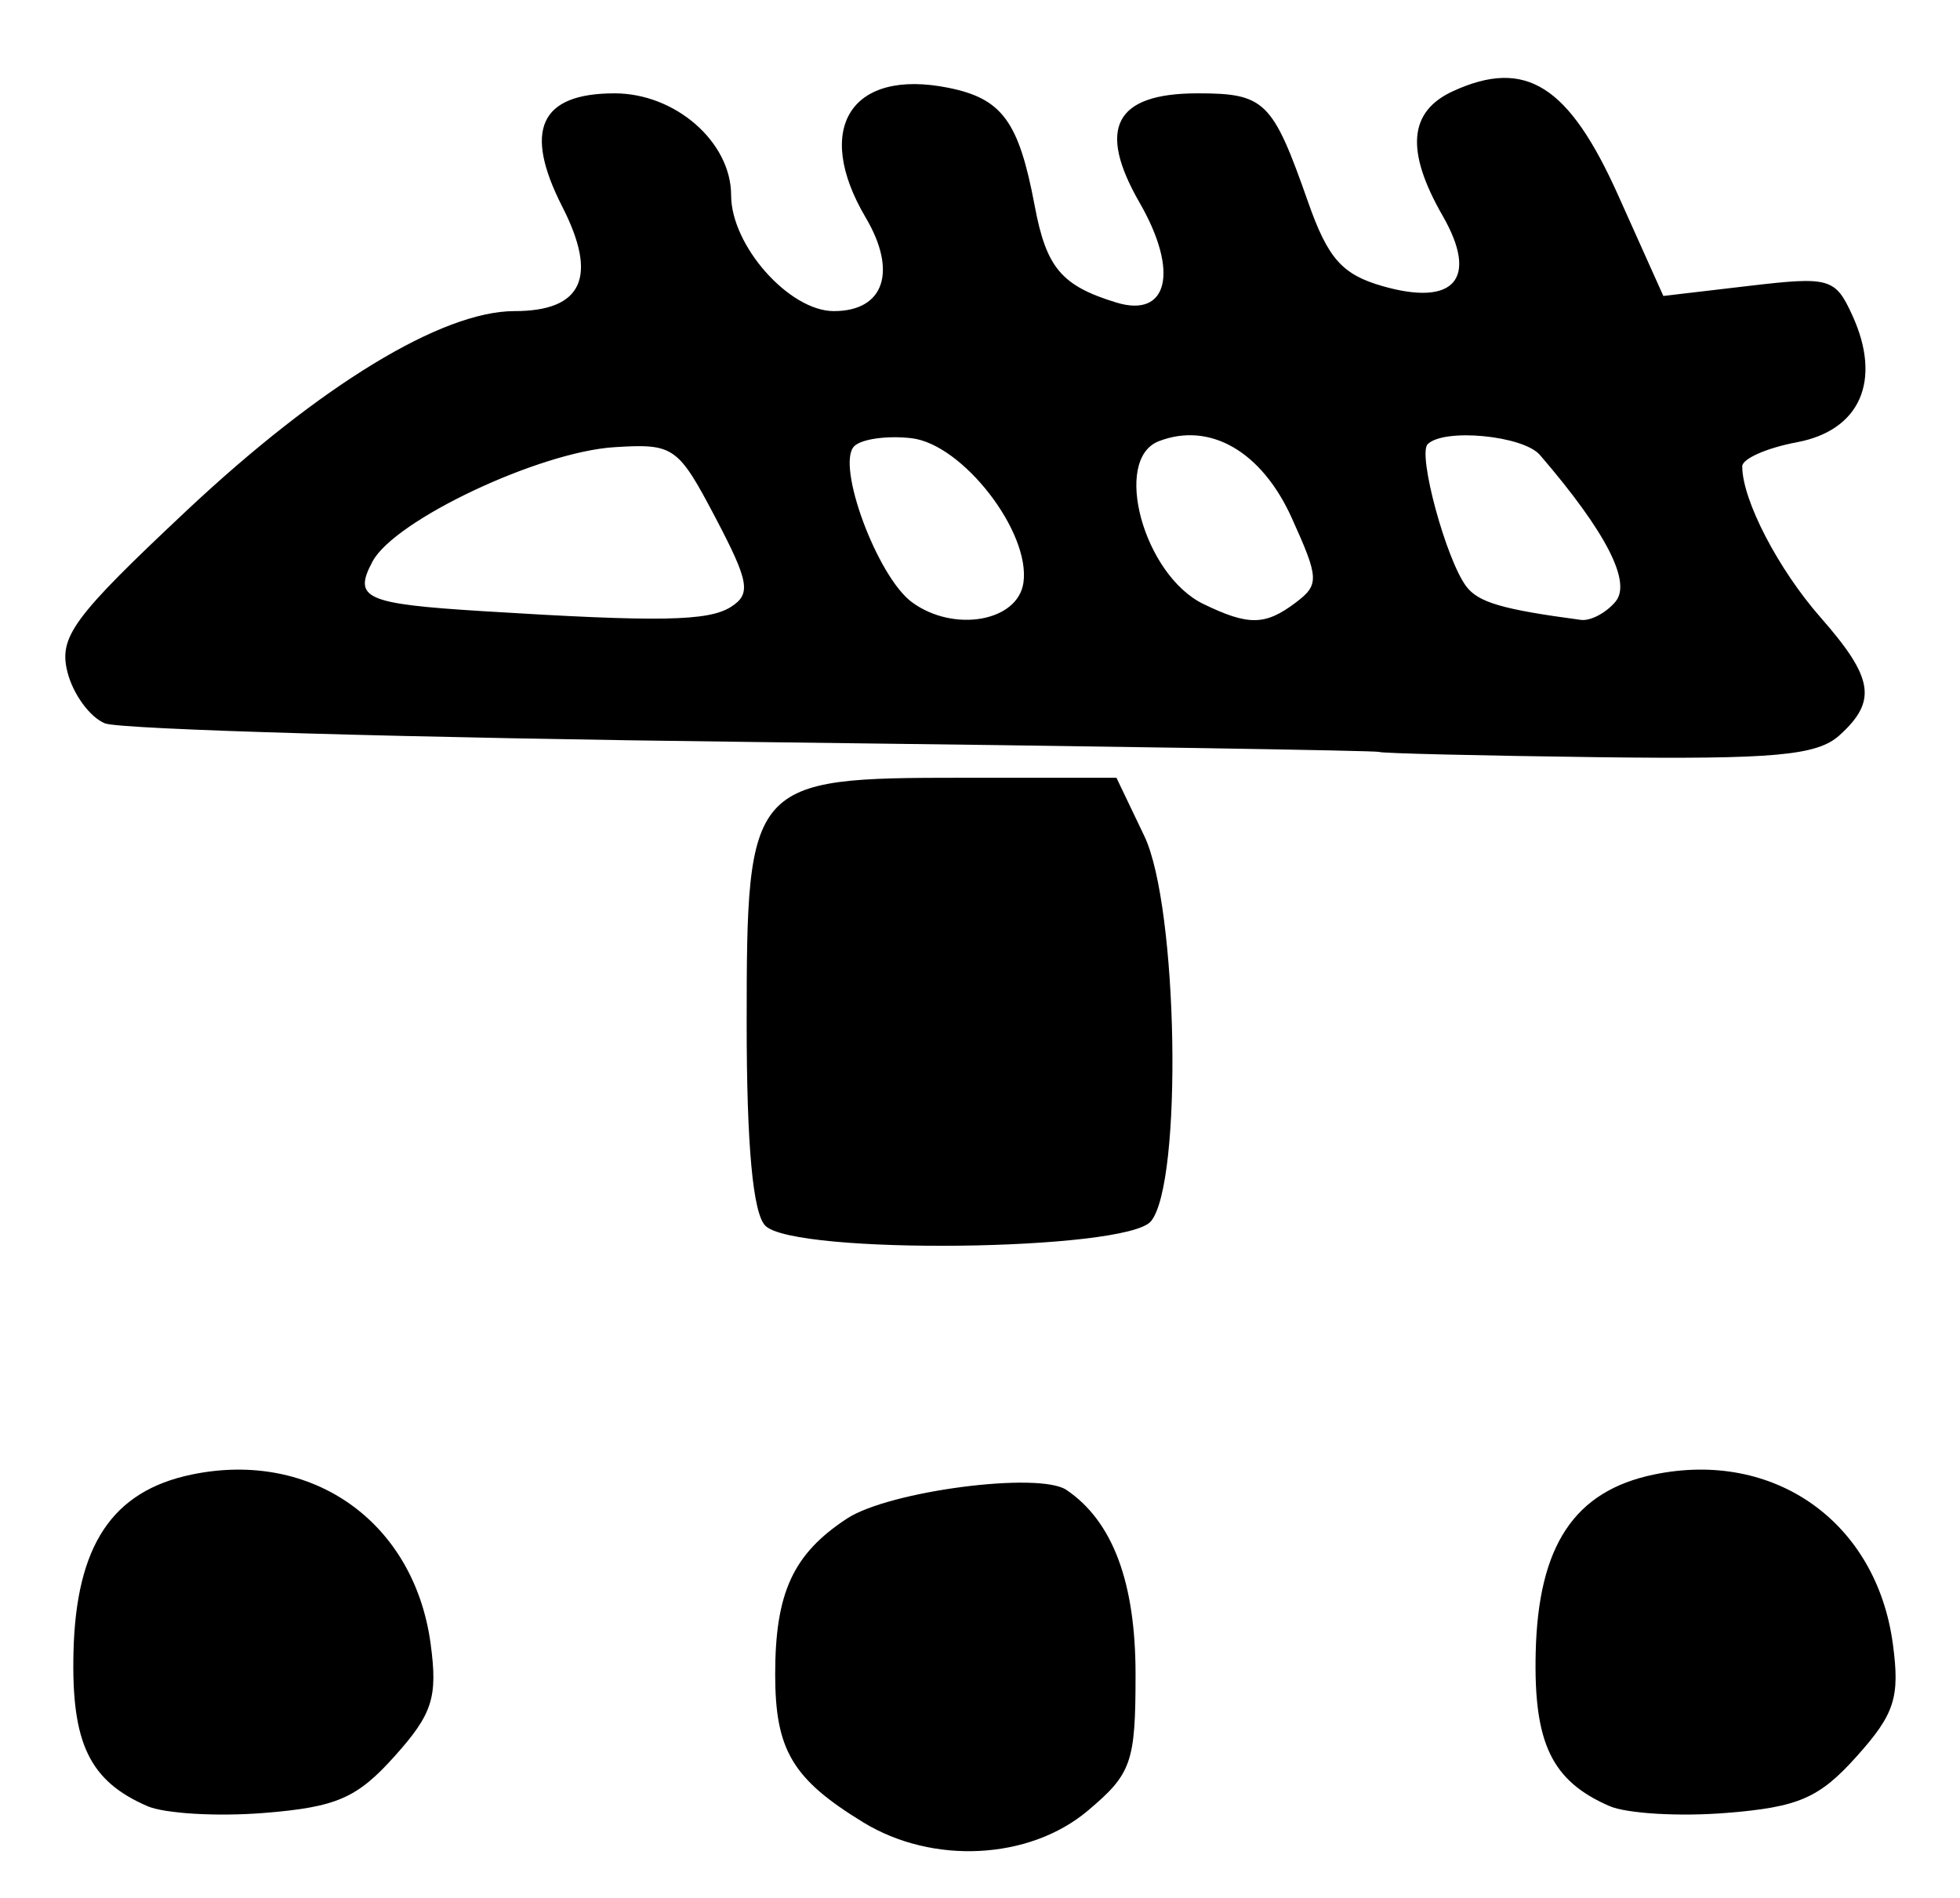 <?xml version="1.0" encoding="UTF-8" standalone="no"?>
<!-- Created with Inkscape (http://www.inkscape.org/) -->

<svg
   version="1.1"
   id="svg2"
   width="168"
   height="162.667"
   viewBox="0 0 168 162.667"
   xmlns="http://www.w3.org/2000/svg"
   xmlns:svg="http://www.w3.org/2000/svg">
  <defs
     id="defs6" />
  <g
     id="g8">
    <path
       style="fill:#000000;stroke-width:1.333"
       d="m 74,156.211 c -6.076,-3.715 -7.556,-6.201 -7.556,-12.695 0,-6.994 1.536,-10.323 6.161,-13.353 3.608,-2.364 16.457,-4.038 18.805,-2.45 3.962,2.679 5.923,7.908 5.923,15.799 0,7.577 -0.335,8.534 -4.102,11.703 C 88.233,159.421 79.951,159.85 74,156.211 Z M 12.62,154.811 C 7.672,152.659 6.116,149.422 6.298,141.652 6.513,132.476 9.61,127.811 16.426,126.395 c 10.33,-2.146 19.085,4.063 20.489,14.532 0.613,4.573 0.158,5.988 -3.098,9.62 -3.214,3.585 -4.975,4.351 -11.15,4.851 -4.033,0.327 -8.554,0.063 -10.046,-0.586 z m 125.333,0 c -4.949,-2.152 -6.504,-5.389 -6.322,-13.16 0.215,-9.176 3.311,-13.841 10.127,-15.257 10.33,-2.146 19.085,4.063 20.489,14.532 0.613,4.573 0.158,5.988 -3.098,9.62 -3.214,3.585 -4.975,4.351 -11.15,4.851 -4.033,0.327 -8.554,0.063 -10.046,-0.586 z M 65.6,105.067 C 64.536,104.003 64,98.193 64,87.733 64,66.952 64.251,66.667 82.515,66.667 h 13.181 l 2.391,5 c 2.893,6.049 3.297,29.725 0.564,33.018 -2.126,2.561 -30.544,2.889 -33.051,0.382 z M 118.225,64.454 C 118.101,64.337 94,63.954 64.667,63.603 35.333,63.253 10.278,62.532 8.988,62.002 7.699,61.473 6.256,59.493 5.781,57.604 5.024,54.585 6.263,52.907 15.996,43.769 27.444,33.021 37.885,26.667 44.099,26.667 c 5.831,0 7.171,-2.924 4.1,-8.944 -3.36,-6.586 -1.914,-9.722 4.483,-9.722 5.214,0 9.986,4.176 9.986,8.738 0,4.313 4.98,9.928 8.805,9.928 4.31,0 5.463,-3.391 2.728,-8.021 -4.518,-7.649 -1.25,-12.789 7.072,-11.125 4.626,0.925 6.057,2.878 7.416,10.123 0.995,5.306 2.295,6.847 6.985,8.285 4.457,1.367 5.404,-2.651 2.013,-8.543 -3.693,-6.416 -2.121,-9.386 4.968,-9.386 5.76,0 6.425,0.653 9.455,9.286 1.708,4.867 2.923,6.243 6.391,7.238 6.181,1.773 8.248,-0.64 5.158,-6.023 -3.205,-5.585 -2.919,-8.954 0.91,-10.699 6.206,-2.828 9.899,-0.494 14.126,8.926 l 3.876,8.64 7.329,-0.861 c 6.945,-0.816 7.411,-0.683 8.884,2.551 2.535,5.564 0.658,9.834 -4.771,10.852 -2.574,0.483 -4.679,1.412 -4.679,2.064 0,2.876 3.074,8.804 6.714,12.951 4.555,5.188 4.872,7.165 1.619,10.105 -1.92,1.736 -5.599,2.067 -20.775,1.873 C 126.75,64.773 118.35,64.571 118.225,64.454 Z M 62.667,52.012 c 1.727,-1.106 1.543,-2.149 -1.347,-7.646 -3.209,-6.103 -3.566,-6.352 -8.646,-6.036 -6.457,0.402 -18.844,6.25 -20.739,9.792 -1.695,3.167 -0.663,3.636 9.398,4.262 15.194,0.946 19.39,0.873 21.333,-0.371 z m 25.056,-2.065 C 88.345,45.602 82.509,38.069 78.128,37.562 c -2.082,-0.241 -4.291,0.067 -4.908,0.685 -1.586,1.586 1.974,11.199 4.955,13.379 3.584,2.621 9.071,1.656 9.548,-1.679 z m 23.318,1.72 c 2.057,-1.547 2.034,-2.071 -0.326,-7.286 -2.573,-5.687 -7.004,-8.245 -11.378,-6.566 -4.021,1.543 -1.305,11.48 3.816,13.96 3.859,1.869 5.286,1.849 7.888,-0.107 z m 27.439,-0.107 c 1.39,-1.675 -0.841,-5.997 -6.484,-12.559 -1.434,-1.668 -8.229,-2.321 -9.625,-0.925 -0.868,0.868 1.573,9.868 3.303,12.18 1.032,1.379 3.104,1.986 9.83,2.879 0.827,0.11 2.166,-0.599 2.976,-1.574 z"
       id="path626" />
  </g>
</svg>
